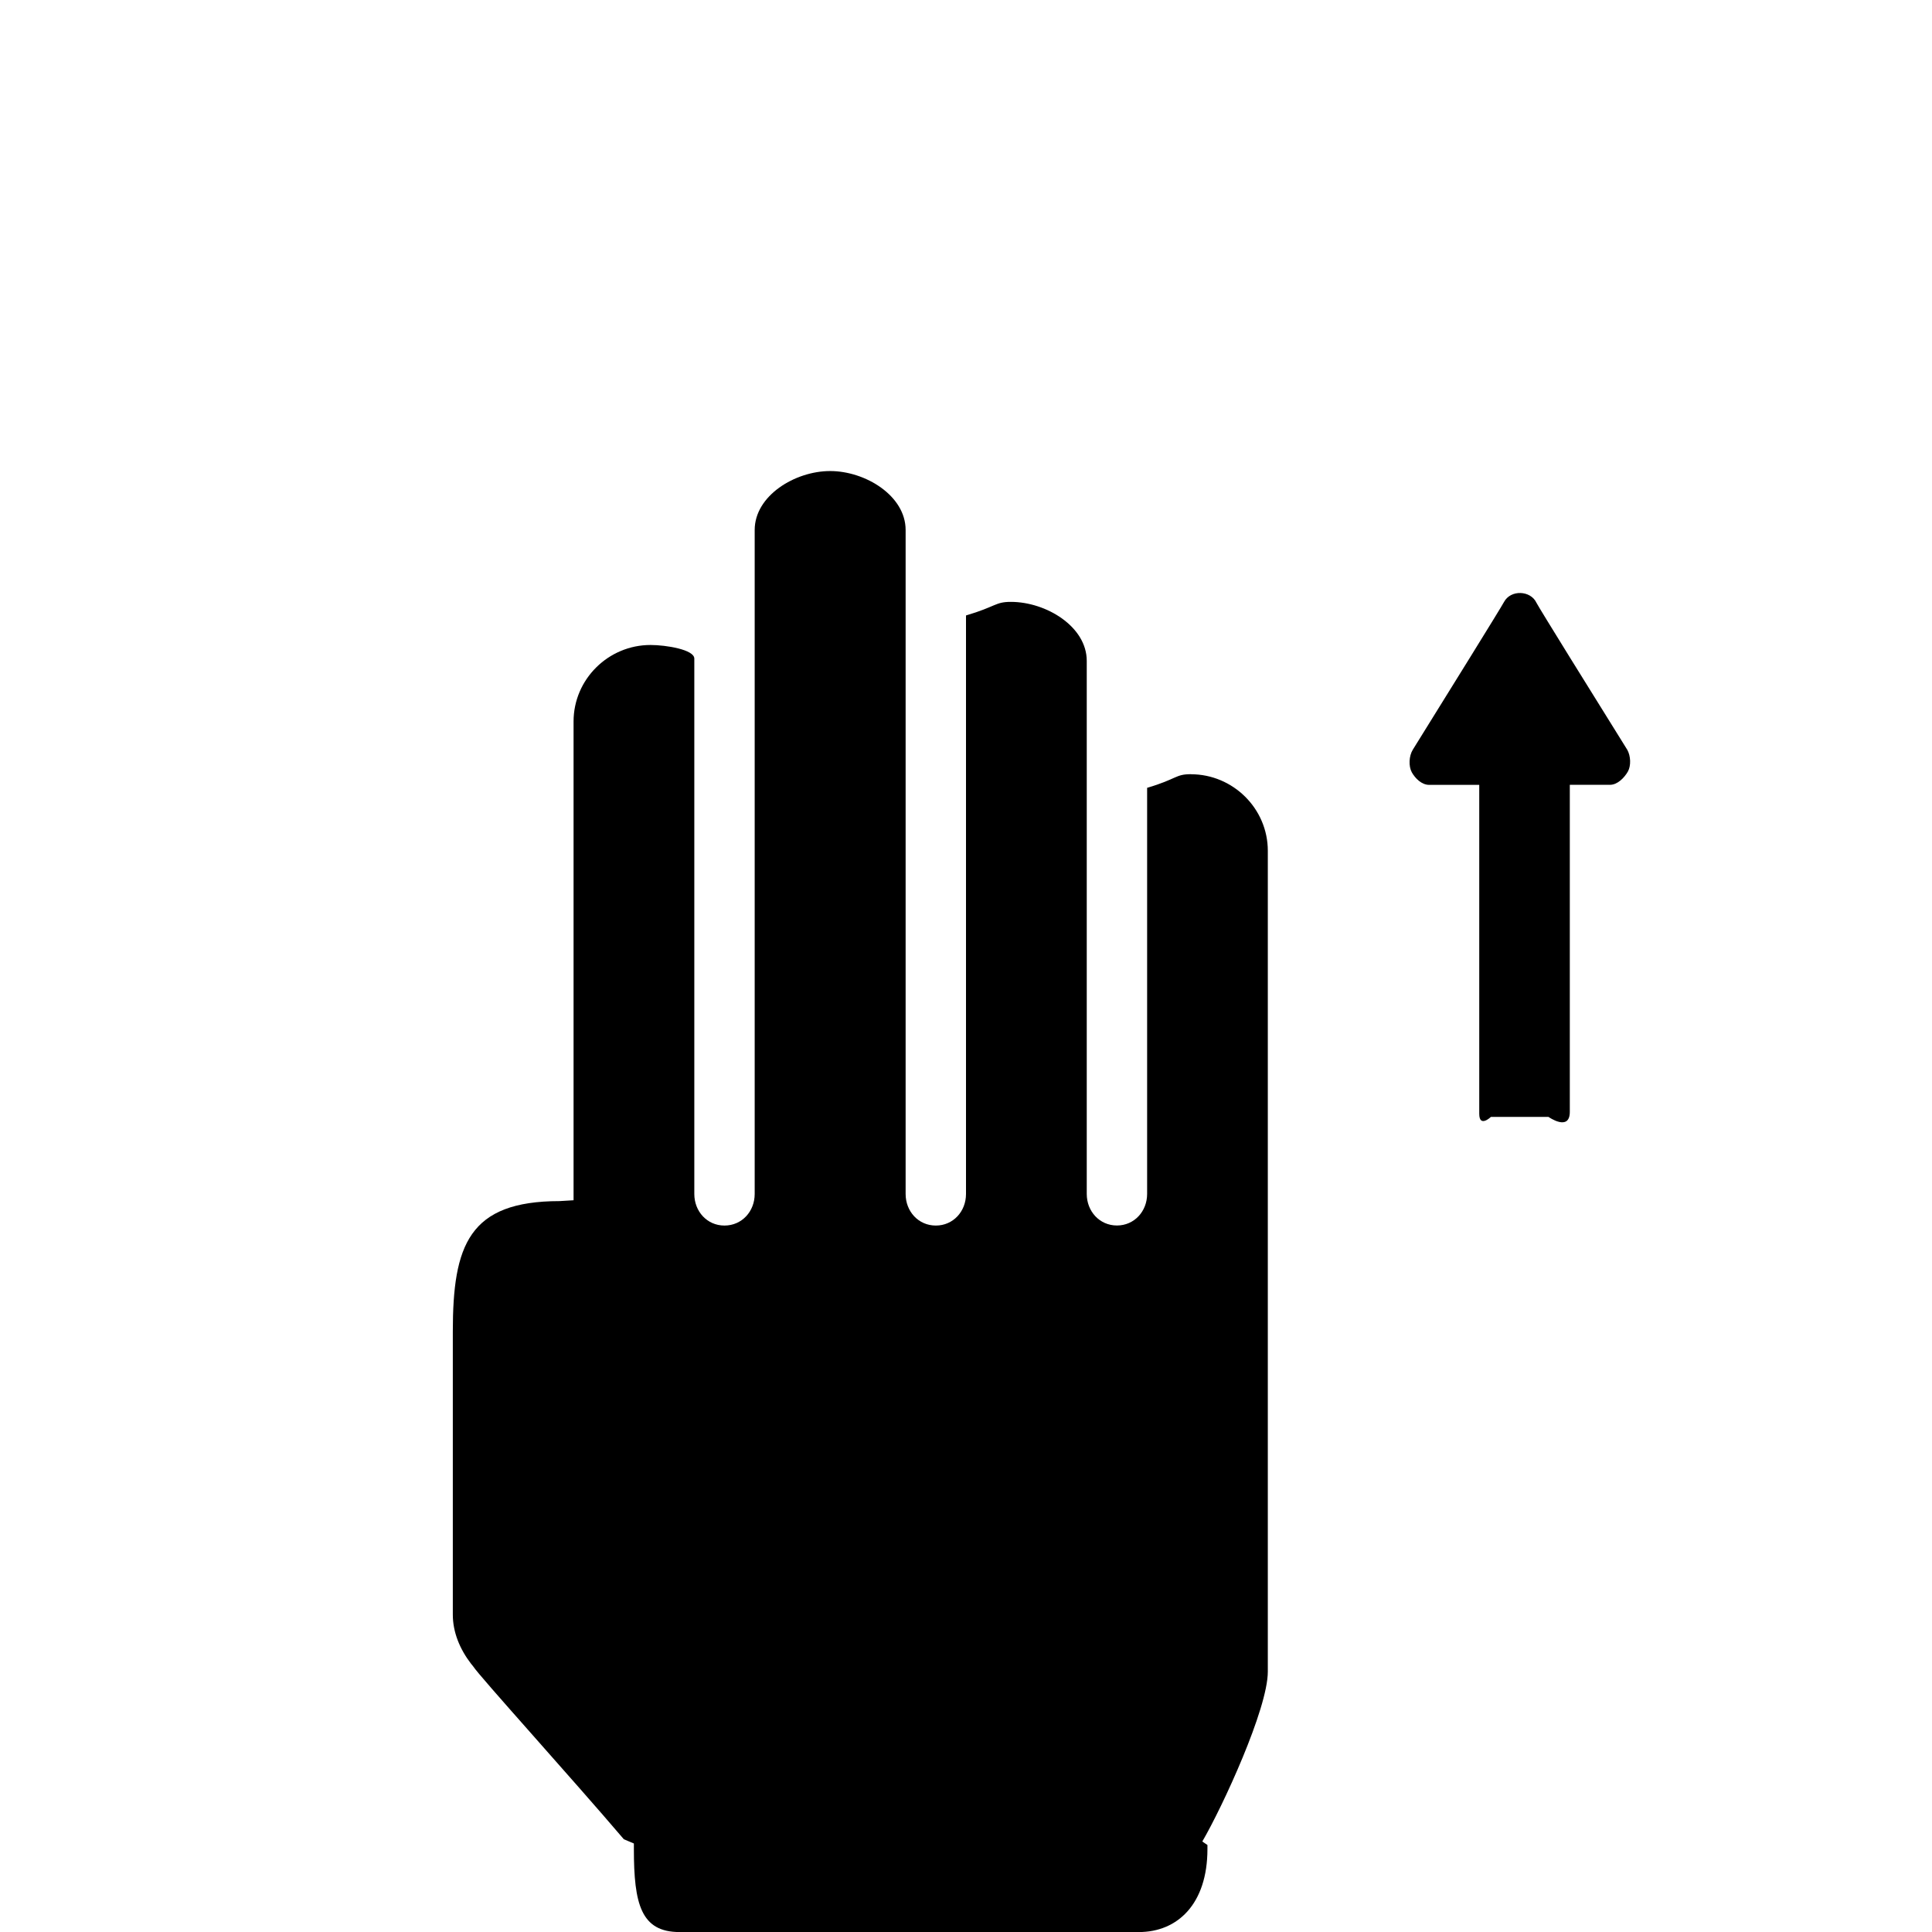 <!-- Generated by IcoMoon.io -->
<svg version="1.1" xmlns="http://www.w3.org/2000/svg" width="32" height="32" viewBox="0 0 32 32">
<title>x-drag-up2</title>
<path d="M26.951 12.416c-0.578-0.927-1.456-2.341-1.503-2.433-0.096-0.205-0.426-0.22-0.537-0.012-0.044 0.085-0.928 1.509-1.509 2.444-0.067 0.106-0.073 0.276-0.018 0.377 0.056 0.099 0.162 0.208 0.288 0.208h0.829c0 0 0 5.209 0 5.447s0.194 0.052 0.194 0.052h0.952c0 0 0.354 0.25 0.354-0.084s0-5.416 0-5.416h0.665c0.127 0 0.239-0.119 0.297-0.22 0.053-0.095 0.049-0.256-0.012-0.364zM19.726 12.823c-0.261 0-0.226 0.078-0.726 0.226v6.726c0 0.288-0.212 0.523-0.5 0.523s-0.5-0.235-0.5-0.523v-8.829c0-0.568-0.672-0.977-1.257-0.977-0.261 0-0.243 0.077-0.743 0.225v9.582c0 0.288-0.211 0.523-0.5 0.523s-0.5-0.235-0.5-0.523v-10.998c0-0.567-0.666-0.976-1.25-0.976s-1.25 0.409-1.25 0.976v10.998c0 0.288-0.211 0.523-0.501 0.523-0.288 0-0.499-0.235-0.499-0.523v-8.868c0-0.148-0.466-0.225-0.726-0.225-0.698 0-1.274 0.568-1.274 1.267v7.93l-0.232 0.014c-1.502 0.001-1.768 0.729-1.768 2.162v4.687c0 0.291 0.116 0.571 0.3 0.811l0.037 0.046c0.098 0.157 1.626 1.843 2.496 2.864l0.166 0.070v0.092c0 0.912 0.118 1.375 0.757 1.375h7.607c0.639 0 1.136-0.463 1.136-1.375v-0.067l-0.085-0.058c0.334-0.573 1.085-2.197 1.085-2.813v-13.596c0-0.699-0.576-1.268-1.274-1.268z"></path>
</svg>
